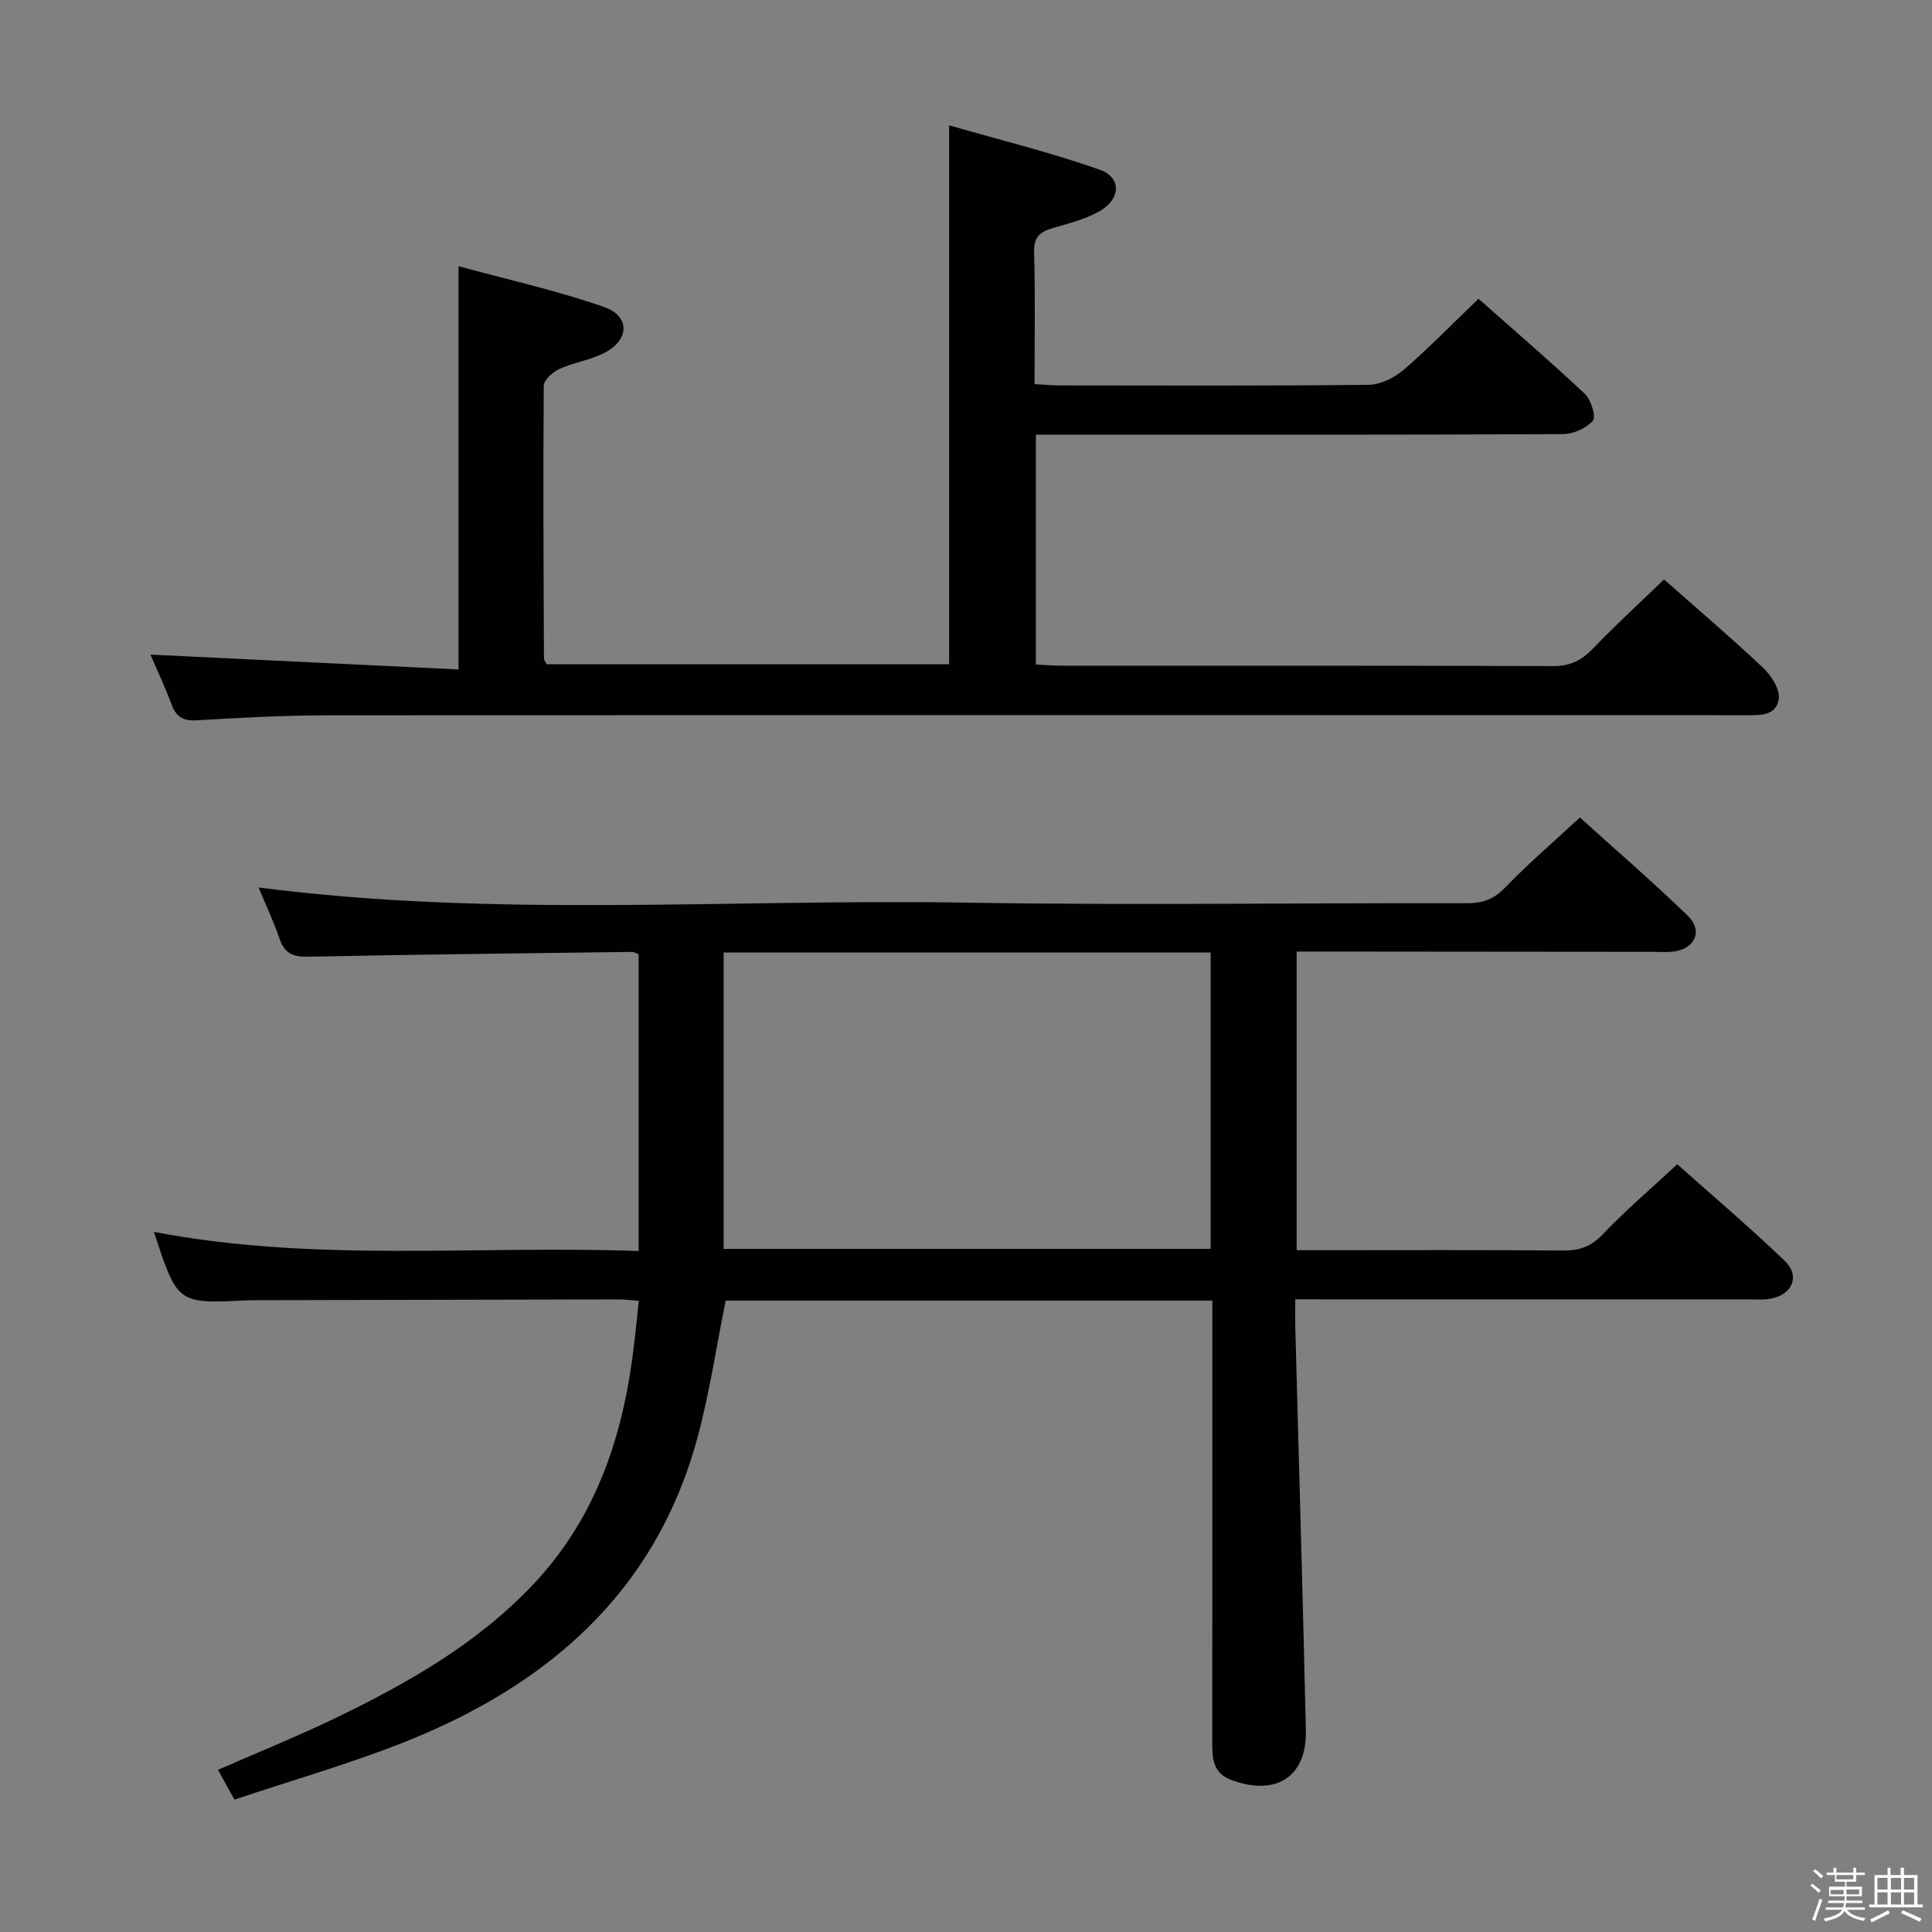 <svg enable-background="new 0 0 400 400" viewBox="0 0 400 400" xmlns="http://www.w3.org/2000/svg"><rect x="0" y="0" width="400" height="400" fill="#808080" stroke="none"/><path d="m374.8 390.4.4-.4c.7.5 1.3 1 1.8 1.4l-.5.5c-.5-.6-1.1-1.1-1.7-1.5zm1 7.3-.6-.3c.5-1.4 1.1-2.8 1.5-4.3.2.1.4.2.6.3-.5 1.3-1 2.8-1.5 4.3zm-.4-10.3.4-.4c.4.3 1 .8 1.7 1.4l-.5.5c-.4-.5-1-1-1.6-1.5zm2.5.3h1.7v-1h.6v1h3.5v-1h.6v1h1.8v.5h-1.8v1.4h-2v1h3.2v2h-3.2v.9h3.3v.5h-3.4c0 .3-.1.6-.1.9h4v.5h-3.7c.7.9 1.9 1.5 3.8 1.7-.1.2-.2.4-.3.6-2.1-.4-3.5-1.1-4-2.1-.4 1-1.8 1.7-4 2.2-.1-.2-.2-.4-.3-.6 2.1-.4 3.4-1 3.8-1.8h-3.4v-.5h3.6c.1-.3.1-.6.2-.9h-3.3v-.5h3.4c0-.3 0-.6 0-.9h-3.2v-2h3.3v-1h-2.1v-1.4h-1.7v-.5zm1.1 3.5v1h2.7c0-.3 0-.4 0-.4 0-.2 0-.2 0-.2 0-.1 0-.2 0-.3h-2.7zm1.2-3v.9h3.5v-.9zm4.7 3h-2.6v.6.4h2.6z" fill="#fbfafc"/><path d="m393.6 386.7h.6v1.5h2.8v6.1h1.1v.6h-11.1v-.6h1.1v-6.1h2.7v-1.5h.6v1.5h2.1v-1.5zm-2.7 8.8.4.6c-1.2.6-2.5 1.3-3.8 1.9-.1-.2-.2-.4-.3-.6 1.2-.6 2.5-1.2 3.7-1.9zm-2.2-6.7v2.4h2.1v-2.4zm0 3v2.5h2.1v-2.5zm2.8-3v2.4h2.1v-2.4zm0 3v2.5h2.1v-2.5zm6 6.1c-1.4-.7-2.7-1.3-3.9-1.8l.3-.6c1.5.6 2.7 1.2 3.9 1.7zm-1.2-9.1h-2.1v2.4h2.1zm-2.1 3v2.5h2.1v-2.5z" fill="#fbfafc"/><g fill="#010100"><path d="m268.17 269c0 2.35-.04 4.14.01 5.93.74 27.77 1.55 55.54 2.19 83.32.22 9.6-6.13 13.68-15.37 10.31-3.78-1.38-4.03-4.33-4.02-7.65.04-25.33.02-50.65.02-75.98 0-5.13 0-10.26 0-15.65-33.99 0-67.55 0-100.76 0-1.95 9.65-3.34 19.17-5.84 28.38-8.76 32.32-31.41 51.55-61.38 63.3-11.12 4.36-22.64 7.67-34.48 11.63-1.14-2.06-2.15-3.89-3.41-6.16 8.2-3.59 16.28-6.86 24.12-10.63 15.03-7.25 29.47-15.41 41.12-27.74 12.42-13.13 18.12-29.15 20.52-46.65.54-3.92.9-7.86 1.38-12.08-1.7-.13-3-.31-4.29-.3-24.83.04-49.65.1-74.48.16-.83 0-1.67 0-2.5.04-14.28.7-14.28.7-19.12-14.18 33.31 6.39 66.71 2.75 100.34 3.96 0-20.84 0-41.08 0-61.43-.48-.18-.92-.5-1.35-.5-22.31.29-44.61.54-66.92.99-3.07.06-4.97-.5-6.03-3.61-1.26-3.7-2.95-7.26-4.39-10.72 48.9 6.33 97.69 2.33 146.36 3.14 34.65.57 69.31.04 103.97.12 3.23.01 5.48-.87 7.78-3.26 4.72-4.9 9.92-9.35 15.46-14.48 7.01 6.34 14.9 13.14 22.37 20.37 3.17 3.07 1.46 6.8-2.95 7.38-1.31.17-2.66.06-4 .06-22.83-.02-45.65-.04-68.48-.06-1.79 0-3.58 0-5.58 0v61.83h5.63c16.5 0 32.99-.08 49.49.07 3.39.03 5.83-.79 8.26-3.36 4.69-4.93 9.89-9.37 15.42-14.5 6.99 6.23 14.8 12.87 22.2 19.94 3.34 3.18 1.66 7.1-2.98 7.91-1.46.25-2.99.12-4.49.12-29.33 0-58.65 0-87.98 0-1.77-.02-3.55-.02-5.84-.02zm-17.52-10.43c0-20.61 0-40.95 0-61.37-33.78 0-67.2 0-100.83 0v61.37z"/><path d="m344.52 119.97c6.81 6.02 13.78 11.95 20.43 18.21 1.71 1.61 3.58 4.45 3.33 6.46-.48 3.75-4.17 3.43-7.23 3.43-97.81-.02-195.62-.04-293.43.03-8.97.01-17.95.51-26.91 1.03-2.83.17-4.25-.73-5.21-3.33-1.38-3.72-3.09-7.31-4.35-10.27 21.14 1.02 42.4 2.04 63.78 3.07 0-28.26 0-55.29 0-83.49 9.96 2.72 20.25 5.01 30.14 8.45 5.44 1.89 5.26 6.84.06 9.5-2.91 1.5-6.34 1.97-9.34 3.34-1.36.62-3.2 2.28-3.21 3.49-.15 18.82-.04 37.65.04 56.47 0 .29.27.59.56 1.16h83.33c0-36.76 0-73.46 0-111.57 10.52 3.03 21.04 5.6 31.19 9.2 4.61 1.63 4.34 6.16-.18 8.65-2.86 1.58-6.15 2.45-9.33 3.35-2.68.76-4.18 1.76-4.09 5.03.26 8.96.09 17.93.09 27.34 2.01.11 3.61.28 5.22.28 21.33.02 42.66.11 63.98-.13 2.45-.03 5.31-1.46 7.23-3.11 5.28-4.56 10.15-9.58 15.49-14.7 7.17 6.35 14.74 12.85 22 19.67 1.3 1.22 2.38 4.74 1.66 5.58-1.35 1.58-4.07 2.76-6.23 2.77-34.34.17-68.67.12-102.99.12-1.95 0-3.9 0-6.08 0v47.57c1.89.1 3.51.25 5.13.25 33.99.01 67.98-.04 101.97.09 3.51.01 5.87-1.17 8.22-3.61 4.6-4.8 9.52-9.3 14.73-14.33z"/></g></svg>